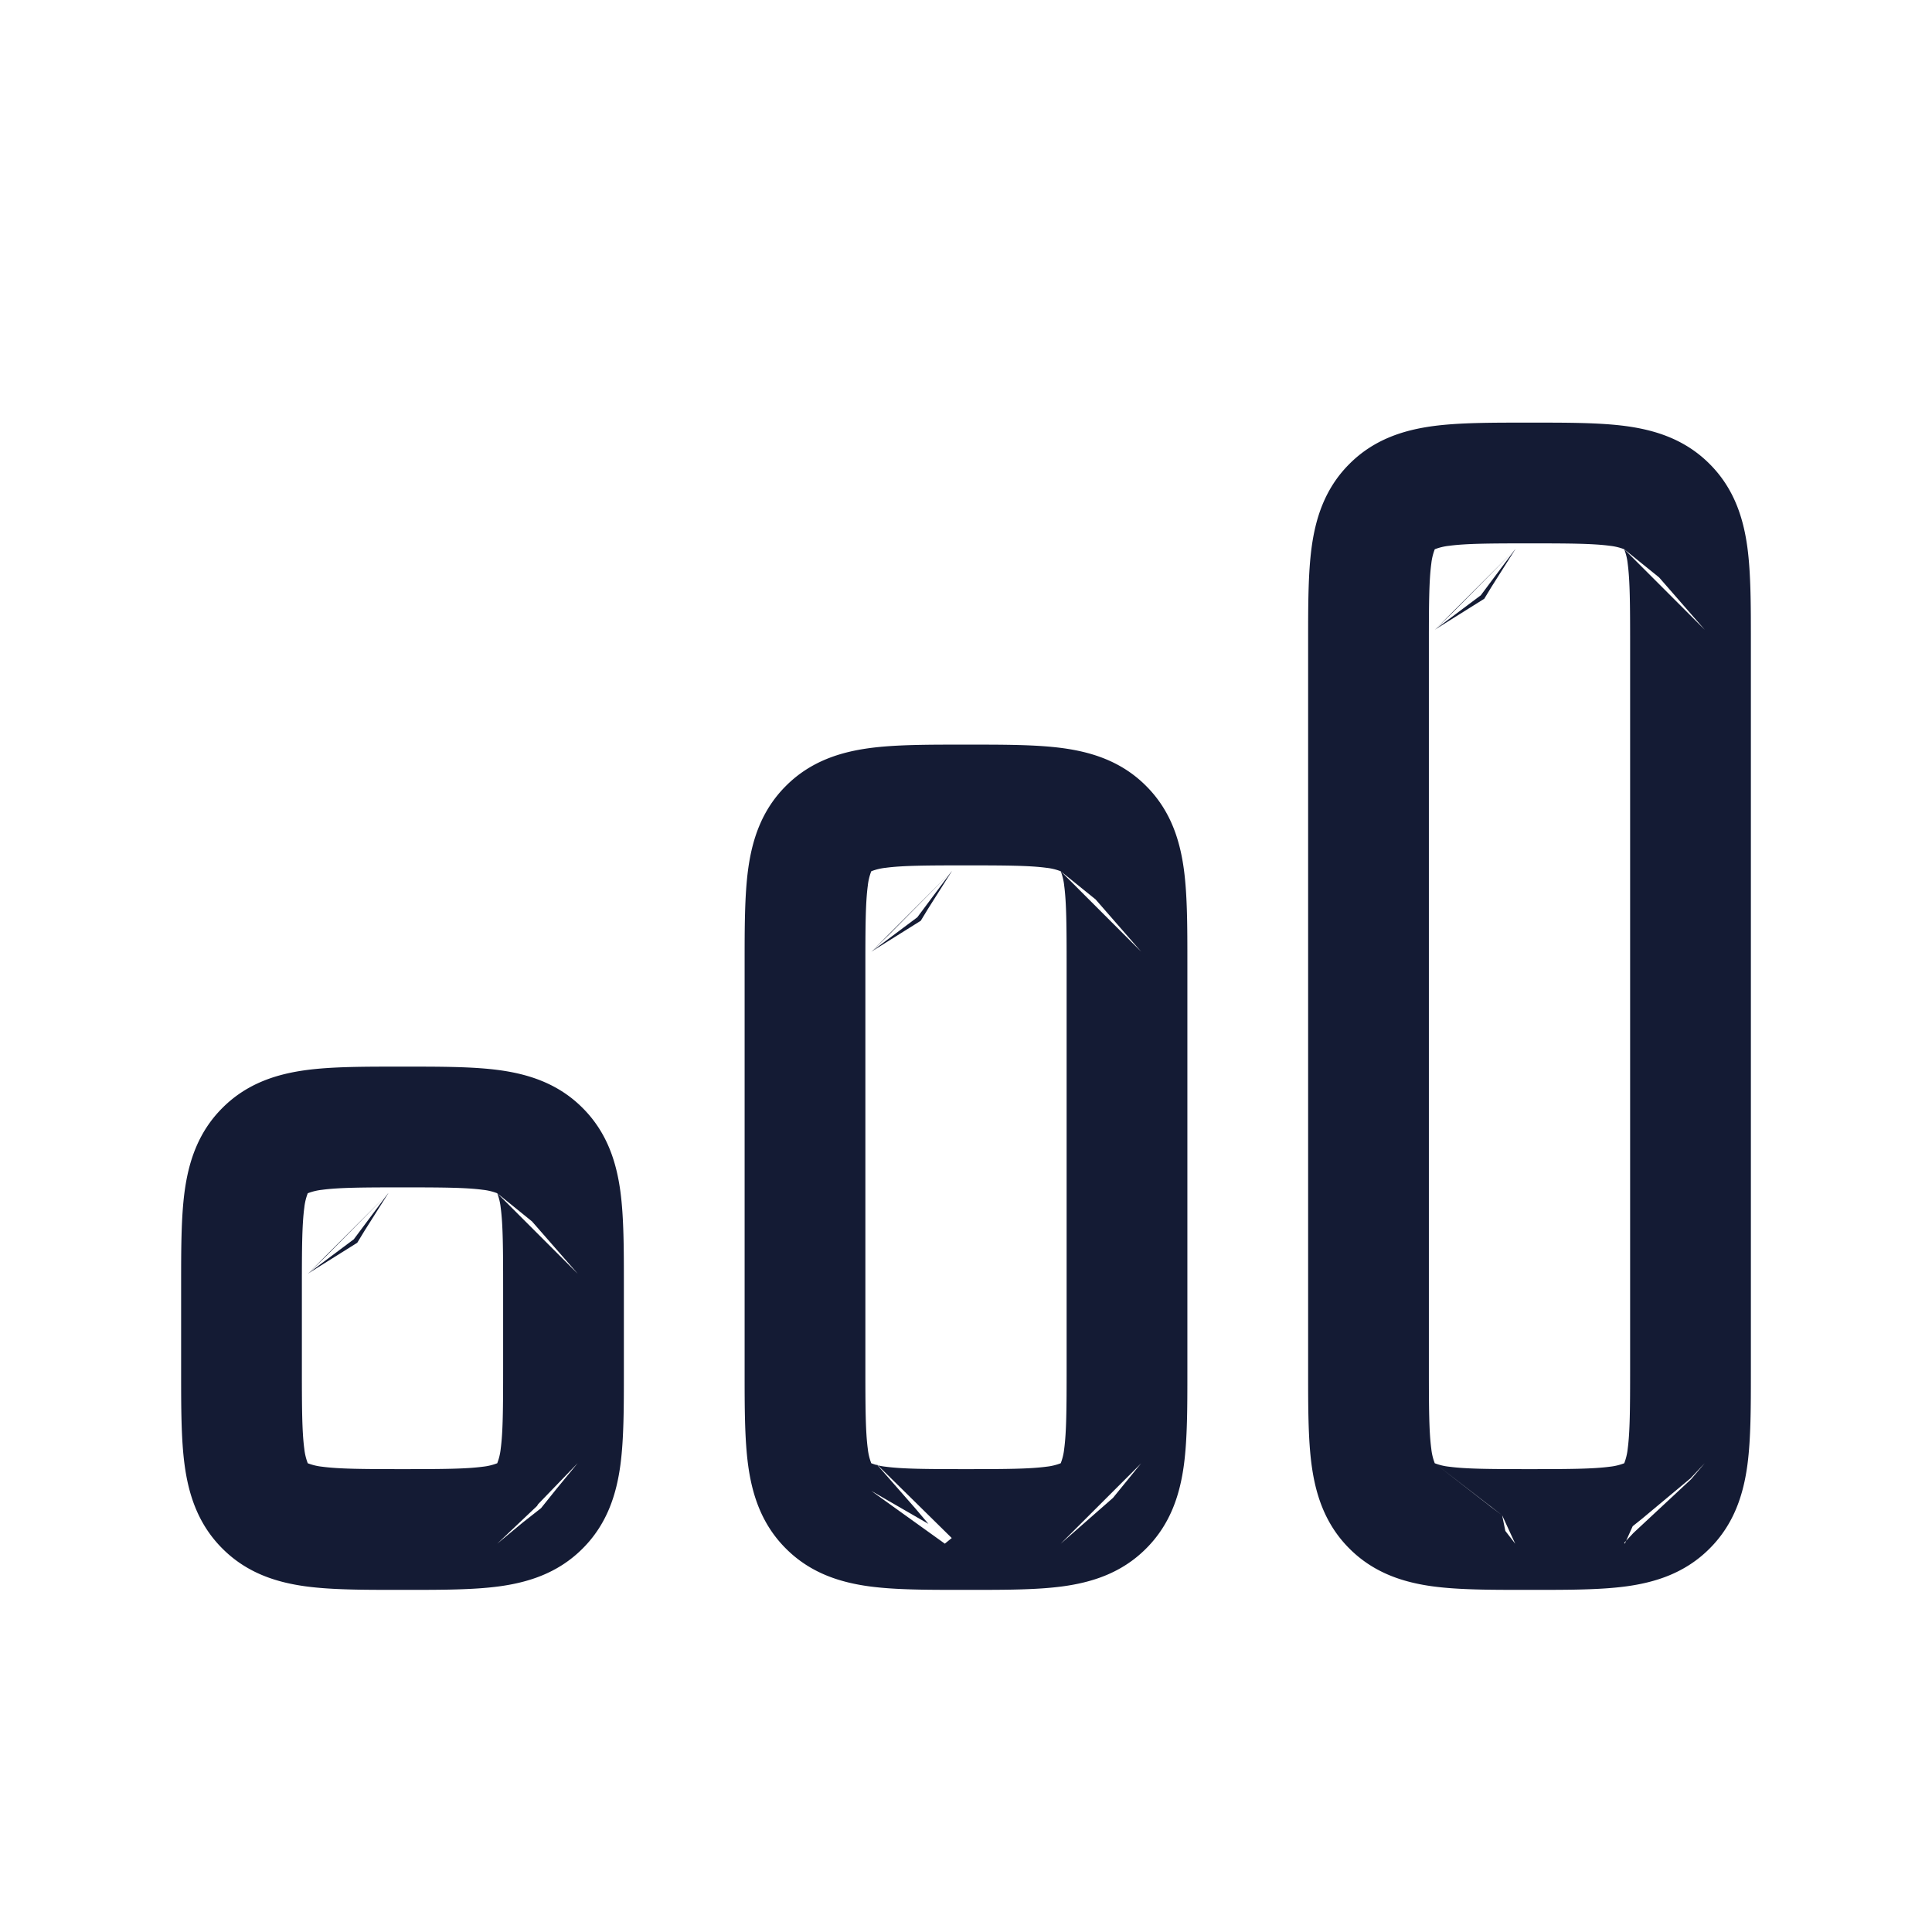 <svg xmlns="http://www.w3.org/2000/svg" width="24" height="24"><g clip-path="url(#b)"><path fill="none" d="M0 0h24v24H0V0Z"/><path fill="#141B34" fill-rule="evenodd" d="M5 13.25h-.045c-.433 0-.83 0-1.152.043-.356.048-.731.16-1.04.47-.31.309-.422.684-.47 1.04-.043.323-.043.72-.043 1.152v1.09c0 .433 0 .83.043 1.152.048.356.16.731.47 1.04.309.31.684.422 1.04.47.323.043.72.043 1.152.043h.09c.433 0 .83 0 1.152-.043.356-.048.731-.16 1.04-.47.31-.309.422-.684.47-1.04.043-.323.043-.72.043-1.152v-1.09c0-.433 0-.83-.043-1.152-.048-.356-.16-.731-.47-1.04-.309-.31-.684-.422-1.04-.47-.323-.043-.72-.043-1.152-.043H5Zm-.177 1.574-.295.466-.09.148-.615.385.572-.428.427-.572Zm-1.001.002.001-.003.003-.001a.706.706 0 0 1 .177-.042c.21-.028.504-.03.997-.03s.787.002.997.03a.706.706 0 0 1 .177.042l.003.001.001.003a.706.706 0 0 1 .042.177c.028.21.03.504.03.997v1c0 .493-.002.787-.03.997a.705.705 0 0 1-.042.177l-.001.003-.003.001a.704.704 0 0 1-.177.042c-.21.028-.504.03-.997.03s-.787-.002-.997-.03a.703.703 0 0 1-.177-.042l-.003-.001-.001-.003a.704.704 0 0 1-.042-.177c-.028-.21-.03-.504-.03-.997v-1c0-.493.002-.787.03-.997a.706.706 0 0 1 .042-.177Zm2.849 3.882.014-.023.491-.509-.265.322-.19.237-.224.176-.32.265.494-.468Zm.506-2.885-1-1 .432.35.568.65Zm-3.123-.222-.23.222 1-1-.77.778ZM12 9.25h-.045c-.433 0-.83 0-1.152.043-.356.048-.731.16-1.04.47-.31.309-.422.684-.47 1.04-.043.323-.043.72-.043 1.152v5.09c0 .433 0 .83.043 1.152.048.356.16.731.47 1.04.309.31.684.422 1.04.47.323.043.72.043 1.152.043h.09c.433 0 .83 0 1.152-.043.356-.048.731-.16 1.04-.47.31-.309.422-.684.47-1.04.043-.323.043-.72.043-1.152v-5.09c0-.433 0-.83-.043-1.152-.048-.356-.16-.731-.47-1.04-.309-.31-.684-.422-1.04-.47-.323-.043-.72-.043-1.152-.043H12Zm-.177 1.574-.295.466-.09.148-.615.385.572-.428.427-.572Zm-1.001.002.001-.003.003-.001a.706.706 0 0 1 .177-.042c.21-.028.504-.03.997-.03s.787.002.997.03a.705.705 0 0 1 .177.042l.003.001.001.003a.704.704 0 0 1 .042.177c.028.21.03.504.03.997v5c0 .493-.002.787-.03.997a.702.702 0 0 1-.042.177l-.001.003-.003.001a.702.702 0 0 1-.177.042c-.21.028-.504.03-.997.03s-.787-.002-.997-.03a.704.704 0 0 1-.177-.042l-.003-.001-.001-.003a.705.705 0 0 1-.042-.177c-.028-.21-.03-.504-.03-.997v-5c0-.493.002-.787.03-.997a.706.706 0 0 1 .042-.177Zm.056 7.35.945.93-.086.07-.914-.656.71.41-.158-.187-.497-.567Zm3.267.033.031-.032-.35.43-.65.57.969-.968Zm.032-6.386-1-1 .433.35.567.65Zm-3.123-.222-.23.222 1-1-.77.778ZM19 5.25h-.045c-.433 0-.83 0-1.152.043-.356.048-.731.16-1.04.47-.31.309-.422.684-.47 1.04-.043.323-.043.72-.043 1.152v9.09c0 .433 0 .83.043 1.152.048.356.16.731.47 1.04.309.31.684.422 1.04.47.323.043.72.043 1.152.043h.09c.433 0 .83 0 1.152-.043.356-.048.731-.16 1.04-.47.31-.309.422-.684.47-1.04.043-.323.043-.72.043-1.152v-9.09c0-.433 0-.83-.043-1.152-.048-.356-.16-.731-.47-1.04-.309-.31-.684-.422-1.04-.47-.323-.043-.72-.043-1.152-.043H19Zm-.177 1.574-.295.466-.09.148-.615.385.572-.428.427-.572Zm-1.001.002.001-.003.003-.001a.704.704 0 0 1 .177-.042c.21-.028.504-.03.997-.03s.787.002.997.03a.704.704 0 0 1 .177.042l.003.001.001.003a.703.703 0 0 1 .042.177c.028.21.03.504.03.997v9c0 .493-.002.787-.03.997a.702.702 0 0 1-.042.177l-.001.003-.003.001a.702.702 0 0 1-.177.042c-.21.028-.504.03-.997.03s-.787-.002-.997-.03a.702.702 0 0 1-.177-.042l-.003-.001-.001-.003a.702.702 0 0 1-.042-.177c-.028-.21-.03-.504-.03-.997V8c0-.493.002-.787.03-.997a.703.703 0 0 1 .042-.177Zm.681 11.88.157.117.04.195.123.159-.078-.169-.085-.185-.837-.646.68.528Zm1.681.47.098-.217.115-.092.603-.503.177-.188-.17.2-.716.667-.114.122.007.012Zm.993-11.353-1-1 .433.35.567.65Zm-3.123-.222-.23.222 1-1-.77.778Z"/></g></svg>